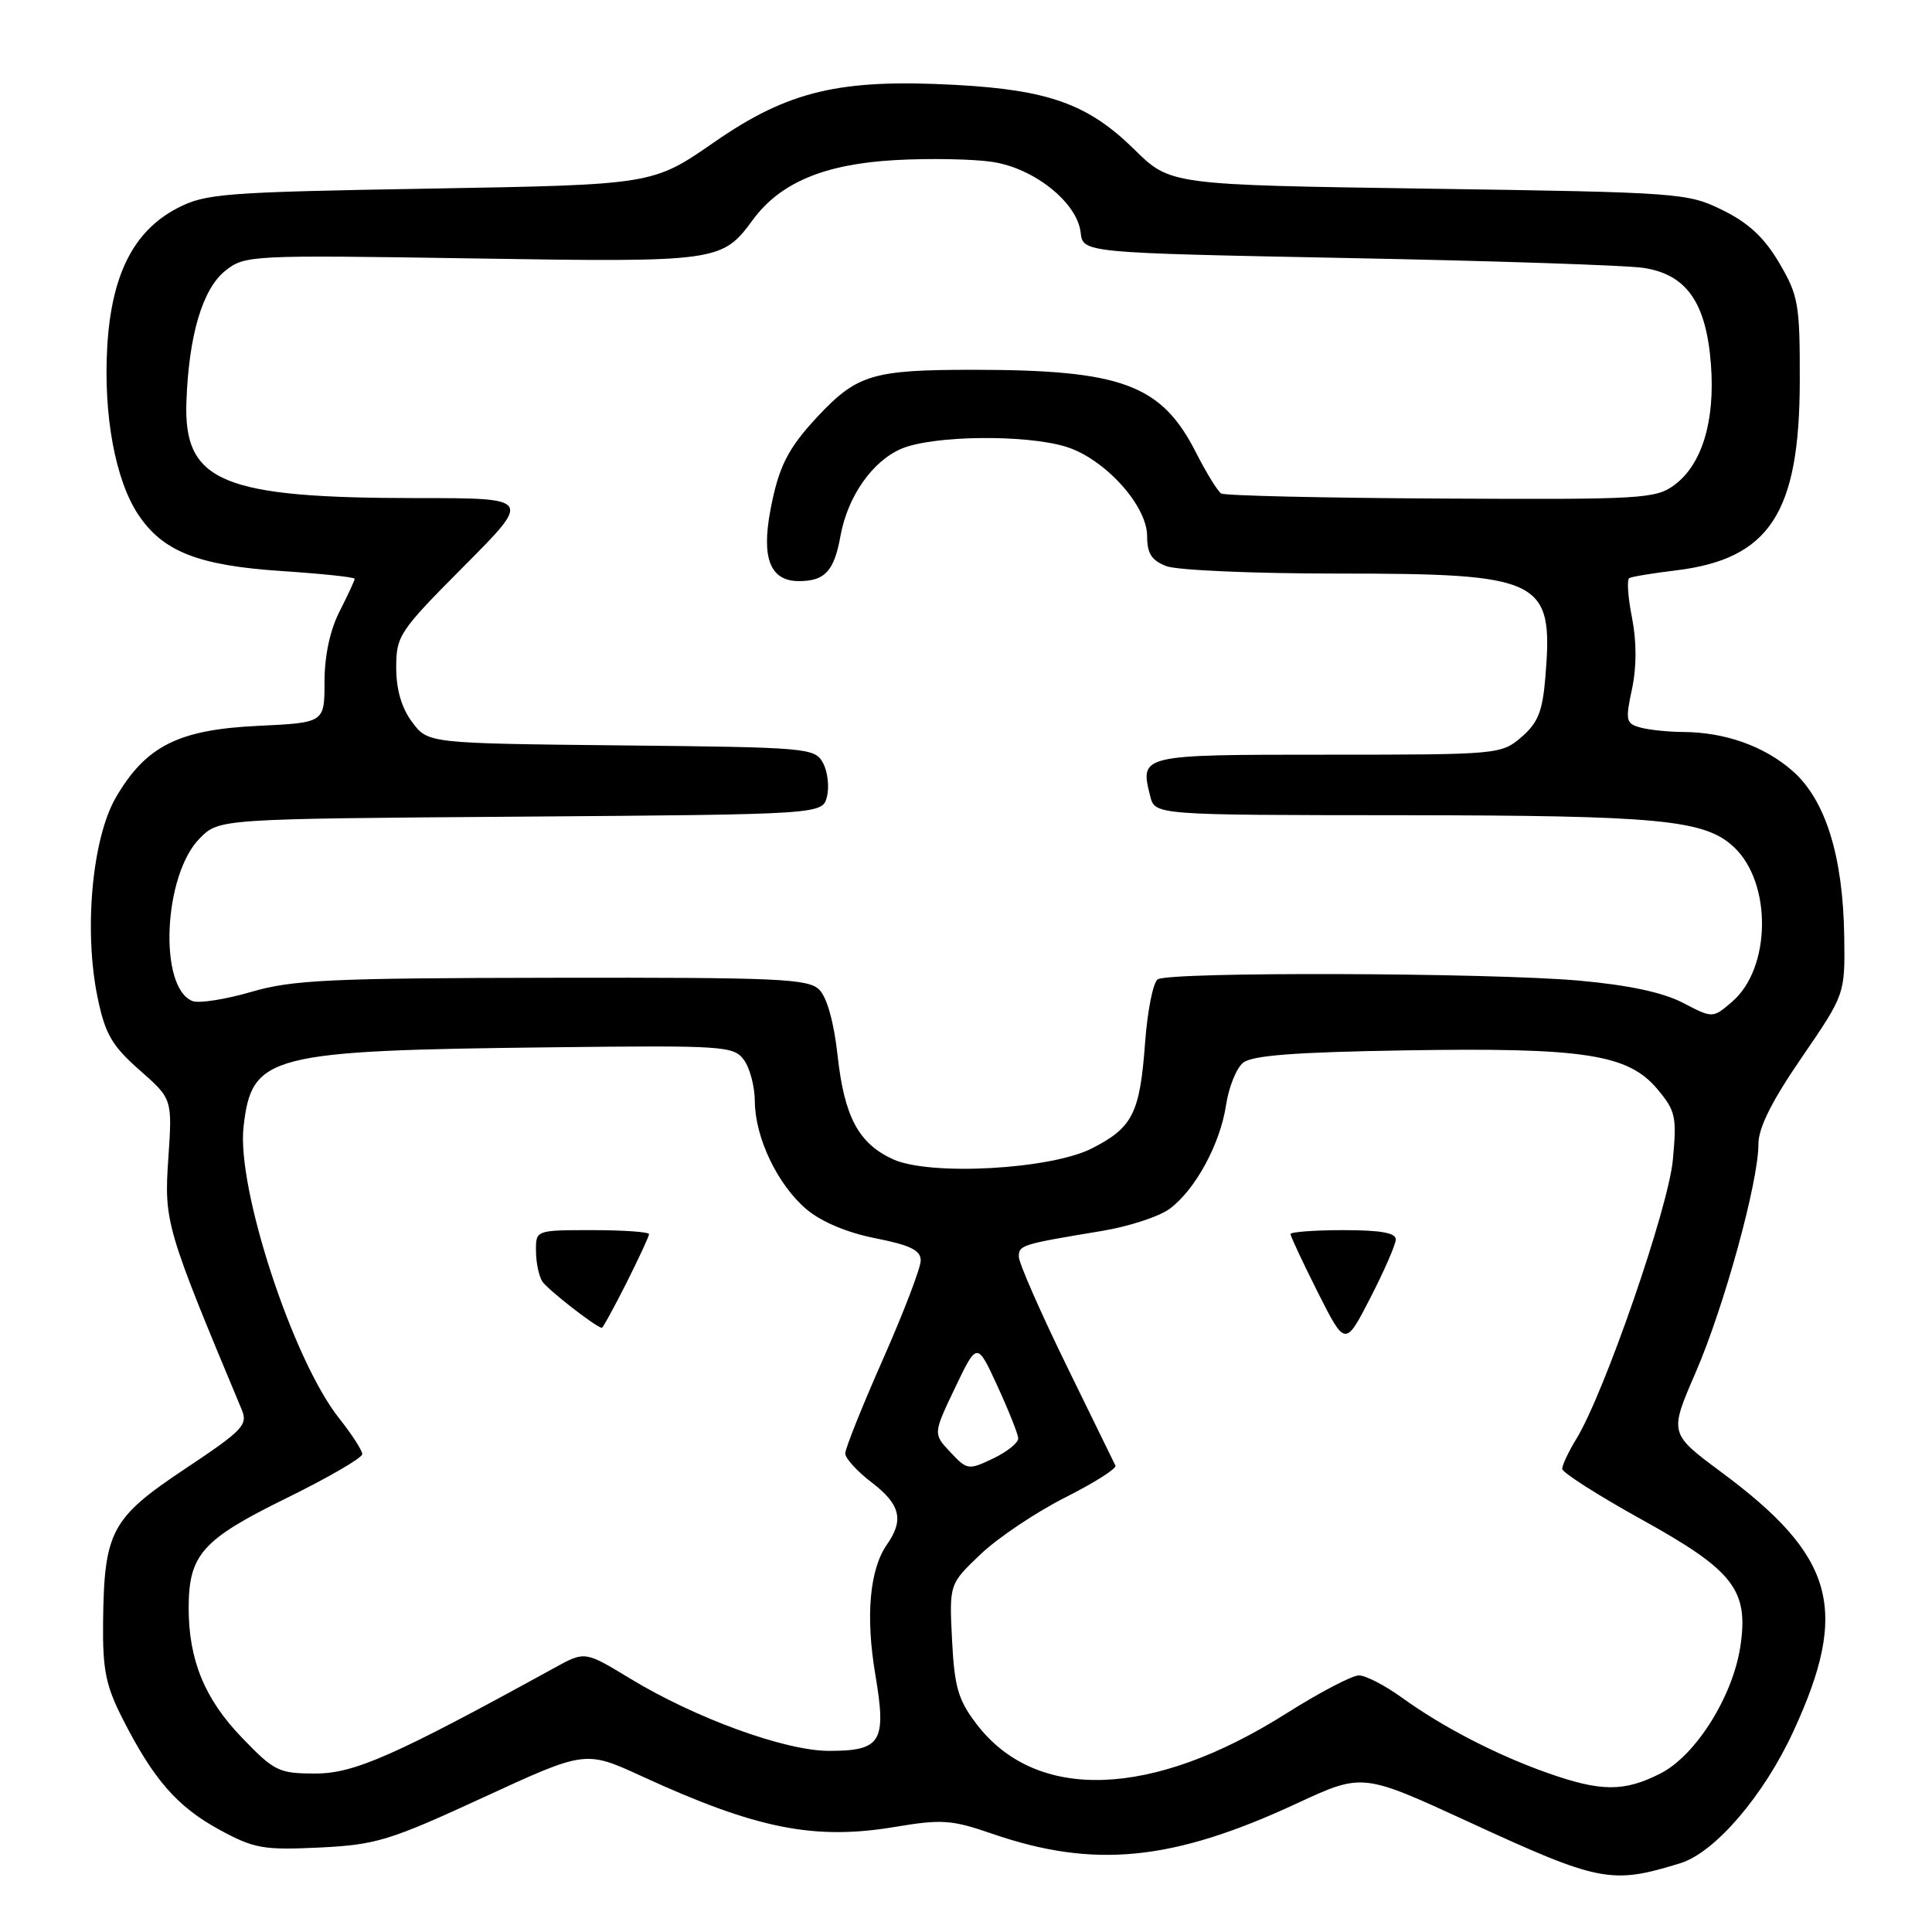 <?xml version="1.0" encoding="UTF-8" standalone="no"?>
<!DOCTYPE svg PUBLIC "-//W3C//DTD SVG 1.1//EN" "http://www.w3.org/Graphics/SVG/1.1/DTD/svg11.dtd" >
<svg xmlns="http://www.w3.org/2000/svg" xmlns:xlink="http://www.w3.org/1999/xlink" version="1.1" viewBox="0 0 256 256">
 <g >
 <path fill="currentColor"
d=" M 222.67 246.88 C 227.24 245.46 233.70 237.94 237.62 229.44 C 245.10 213.25 243.15 206.23 228.06 195.05 C 221.18 189.94 221.18 189.94 224.67 181.89 C 228.46 173.15 233.00 156.62 233.00 151.62 C 232.99 149.46 234.75 145.93 238.74 140.12 C 244.48 131.74 244.48 131.74 244.37 124.06 C 244.21 113.43 241.89 105.99 237.53 102.16 C 233.79 98.87 228.58 97.02 223.00 96.99 C 221.07 96.98 218.55 96.72 217.39 96.41 C 215.44 95.88 215.35 95.49 216.25 91.29 C 216.87 88.36 216.87 85.01 216.25 81.85 C 215.71 79.15 215.55 76.79 215.89 76.60 C 216.22 76.41 219.00 75.95 222.07 75.58 C 234.47 74.07 238.45 68.00 238.48 50.50 C 238.50 40.30 238.30 39.16 235.76 34.85 C 233.80 31.50 231.69 29.53 228.26 27.85 C 223.62 25.56 222.66 25.49 189.29 25.00 C 155.07 24.50 155.07 24.50 150.29 19.79 C 144.21 13.81 138.97 11.92 126.63 11.25 C 111.25 10.42 104.46 12.03 94.62 18.85 C 86.50 24.48 86.50 24.48 57.00 24.99 C 29.61 25.46 27.21 25.65 23.50 27.58 C 17.69 30.61 14.76 36.41 14.21 45.97 C 13.69 55.00 15.28 63.62 18.32 68.19 C 21.59 73.10 26.29 74.94 37.37 75.67 C 42.66 76.02 47.00 76.48 47.00 76.69 C 47.00 76.90 46.10 78.84 45.00 81.00 C 43.73 83.49 43.00 86.89 43.00 90.34 C 43.00 95.76 43.00 95.76 34.19 96.18 C 23.65 96.68 19.35 98.84 15.38 105.62 C 12.21 111.03 11.08 123.29 12.94 132.22 C 13.94 137.02 14.83 138.56 18.48 141.78 C 22.84 145.61 22.84 145.61 22.30 153.55 C 21.73 161.89 21.98 162.75 32.02 186.76 C 32.88 188.81 32.22 189.50 24.52 194.63 C 14.74 201.14 13.80 202.90 13.66 214.90 C 13.59 221.28 14.01 223.35 16.27 227.79 C 20.34 235.80 23.49 239.40 29.06 242.44 C 33.68 244.95 34.88 245.16 42.32 244.81 C 49.84 244.44 51.59 243.91 64.04 238.17 C 77.57 231.93 77.57 231.93 85.04 235.36 C 100.22 242.34 107.90 243.87 118.62 242.07 C 124.79 241.04 126.11 241.13 131.44 242.97 C 144.96 247.64 155.39 246.61 171.84 238.96 C 180.53 234.93 180.53 234.93 194.52 241.37 C 211.98 249.42 213.49 249.71 222.67 246.88 Z  M 205.01 234.91 C 198.22 232.50 191.12 228.82 185.77 224.95 C 183.53 223.33 180.96 222.00 180.06 222.00 C 179.16 222.00 174.84 224.26 170.46 227.03 C 152.67 238.28 137.30 238.81 129.40 228.45 C 126.96 225.25 126.47 223.57 126.15 217.29 C 125.78 209.90 125.78 209.90 129.95 205.93 C 132.24 203.75 137.28 200.38 141.13 198.43 C 144.98 196.49 147.99 194.59 147.80 194.20 C 147.62 193.82 144.66 187.76 141.23 180.76 C 137.81 173.75 135.00 167.34 135.00 166.52 C 135.00 164.98 135.35 164.87 145.99 163.11 C 149.56 162.52 153.61 161.20 154.99 160.17 C 158.39 157.65 161.68 151.59 162.46 146.42 C 162.81 144.08 163.82 141.56 164.70 140.83 C 165.88 139.85 171.48 139.42 186.13 139.18 C 209.87 138.79 215.71 139.68 219.59 144.29 C 222.03 147.19 222.20 147.96 221.66 153.70 C 221.07 160.06 212.61 184.52 208.90 190.62 C 207.85 192.33 207.00 194.14 207.00 194.63 C 207.00 195.12 211.76 198.15 217.57 201.37 C 229.72 208.10 231.72 210.68 230.61 218.14 C 229.61 224.79 224.71 232.60 220.03 234.99 C 215.20 237.45 212.13 237.43 205.01 234.91 Z  M 184.95 164.25 C 184.99 163.36 182.96 163.00 178.00 163.00 C 174.15 163.00 171.00 163.24 171.00 163.52 C 171.00 163.81 172.63 167.29 174.62 171.25 C 178.25 178.44 178.25 178.44 181.58 171.97 C 183.41 168.41 184.92 164.94 184.95 164.25 Z  M 32.05 230.24 C 27.13 225.14 25.00 219.96 25.00 213.08 C 25.00 206.01 26.78 204.00 37.90 198.54 C 43.46 195.81 48.00 193.18 48.00 192.68 C 48.00 192.19 46.60 190.02 44.89 187.87 C 38.80 180.17 31.35 157.44 32.27 149.33 C 33.35 139.76 35.49 139.20 73.32 138.77 C 95.92 138.51 97.22 138.60 98.57 140.44 C 99.36 141.51 100.01 143.98 100.02 145.94 C 100.05 150.77 103.05 157.02 106.88 160.25 C 108.85 161.91 112.29 163.35 116.02 164.08 C 120.62 164.99 122.00 165.67 122.00 167.02 C 122.00 167.99 119.75 173.88 117.00 180.10 C 114.25 186.32 112.00 191.94 112.00 192.59 C 112.00 193.23 113.57 194.96 115.50 196.43 C 119.30 199.33 119.81 201.40 117.53 204.65 C 115.23 207.94 114.67 214.14 115.99 221.92 C 117.49 230.82 116.77 232.00 109.85 232.00 C 104.03 232.00 92.13 227.67 83.45 222.39 C 77.50 218.78 77.50 218.78 73.50 220.98 C 52.31 232.63 46.96 235.00 41.82 235.00 C 36.94 235.00 36.36 234.72 32.05 230.24 Z  M 82.99 170.03 C 84.64 166.74 86.00 163.82 86.00 163.53 C 86.00 163.24 82.62 163.00 78.50 163.00 C 71.00 163.00 71.00 163.00 71.02 165.75 C 71.02 167.26 71.40 169.08 71.85 169.79 C 72.50 170.82 78.82 175.76 79.74 175.95 C 79.87 175.98 81.33 173.31 82.99 170.03 Z  M 125.93 192.42 C 123.64 189.99 123.64 189.99 126.55 183.89 C 129.47 177.79 129.47 177.79 132.16 183.65 C 133.64 186.87 134.88 189.98 134.92 190.56 C 134.97 191.15 133.47 192.36 131.61 193.25 C 128.32 194.82 128.15 194.79 125.93 192.42 Z  M 118.33 153.61 C 113.77 151.53 111.88 147.99 110.99 139.89 C 110.51 135.50 109.58 132.15 108.56 131.14 C 107.10 129.68 103.16 129.51 73.21 129.56 C 43.69 129.60 38.73 129.84 33.29 131.43 C 29.87 132.43 26.38 132.97 25.52 132.65 C 20.97 130.90 21.64 115.90 26.49 111.06 C 29.04 108.50 29.04 108.50 69.01 108.21 C 108.98 107.91 108.98 107.91 109.58 105.55 C 109.90 104.25 109.67 102.25 109.06 101.11 C 107.98 99.10 107.10 99.02 82.33 98.77 C 56.71 98.50 56.71 98.50 54.61 95.68 C 53.21 93.81 52.50 91.37 52.50 88.45 C 52.50 84.24 52.90 83.64 61.48 75.02 C 70.46 66.00 70.46 66.00 55.37 66.00 C 29.44 66.00 24.33 63.88 24.70 53.26 C 25.01 44.43 26.84 38.28 29.85 35.88 C 32.44 33.82 33.14 33.78 62.50 34.24 C 95.23 34.76 95.66 34.70 99.77 29.11 C 103.40 24.18 109.29 21.72 118.69 21.21 C 123.20 20.96 128.95 21.07 131.48 21.45 C 137.03 22.28 142.73 26.83 143.19 30.80 C 143.50 33.50 143.50 33.50 178.50 34.19 C 197.75 34.56 215.40 35.15 217.72 35.49 C 223.47 36.34 226.09 40.07 226.71 48.32 C 227.27 55.79 225.53 61.55 221.87 64.26 C 219.39 66.10 217.57 66.20 190.95 66.06 C 175.40 65.98 162.29 65.68 161.82 65.39 C 161.35 65.10 159.86 62.68 158.51 60.03 C 153.91 50.94 148.69 49.00 128.90 49.00 C 115.66 49.00 113.56 49.63 108.37 55.16 C 104.38 59.42 103.16 61.85 102.07 67.67 C 100.88 74.02 102.09 77.00 105.85 77.00 C 109.31 77.00 110.53 75.68 111.37 71.00 C 112.32 65.76 115.62 61.06 119.49 59.44 C 123.65 57.70 135.77 57.55 141.17 59.17 C 146.29 60.70 152.00 66.95 152.00 71.03 C 152.00 73.35 152.59 74.27 154.57 75.02 C 155.98 75.56 166.12 76.00 177.10 76.00 C 204.44 76.00 205.85 76.70 204.77 89.72 C 204.40 94.26 203.79 95.78 201.60 97.67 C 198.93 99.96 198.53 100.00 175.91 100.00 C 150.99 100.00 151.03 99.99 152.41 105.50 C 153.04 108.00 153.04 108.00 185.77 108.02 C 219.96 108.05 225.90 108.62 229.76 112.25 C 234.81 116.99 234.69 128.27 229.53 132.72 C 226.95 134.94 226.95 134.94 223.00 132.88 C 220.35 131.50 215.79 130.53 209.27 129.94 C 197.37 128.88 154.93 128.74 153.40 129.77 C 152.79 130.17 152.04 133.95 151.73 138.16 C 151.04 147.52 150.10 149.39 144.72 152.15 C 139.25 154.96 123.22 155.84 118.33 153.61 Z "/>
</g>
</svg>